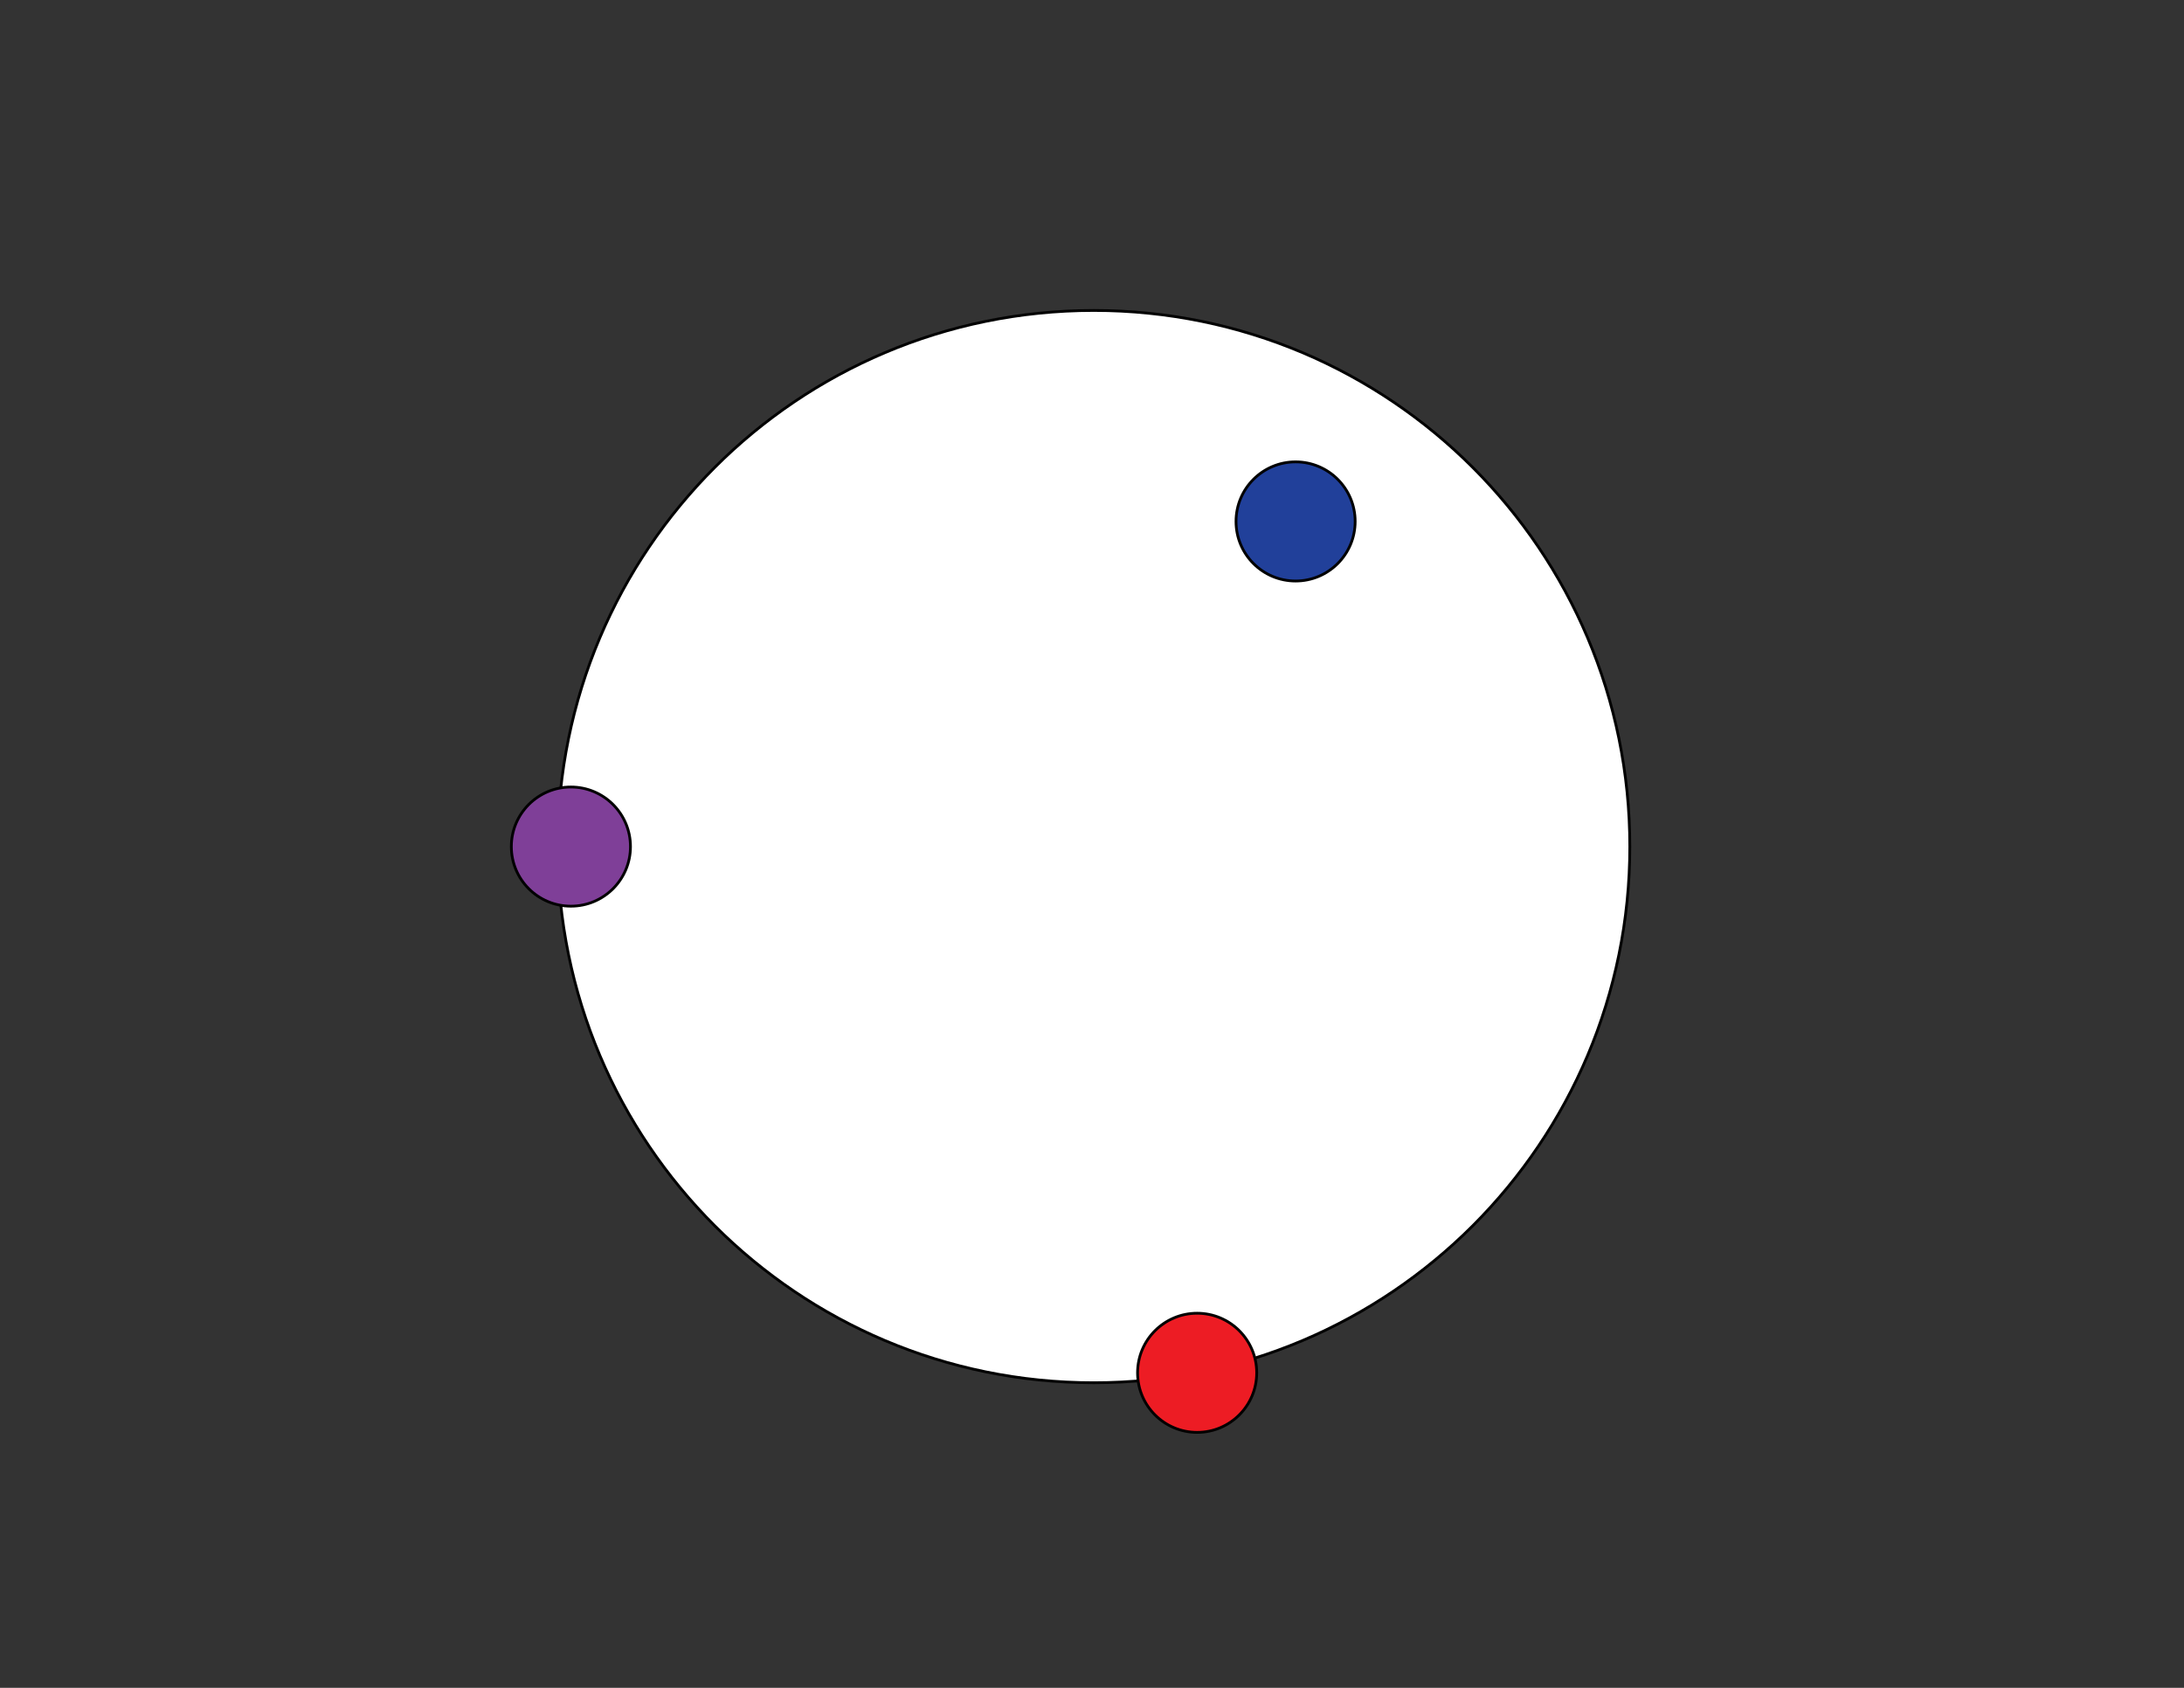 <?xml version="1.0" encoding="utf-8"?>
<!-- Generator: Adobe Illustrator 16.0.0, SVG Export Plug-In . SVG Version: 6.00 Build 0)  -->
<!DOCTYPE svg PUBLIC "-//W3C//DTD SVG 1.1//EN" "http://www.w3.org/Graphics/SVG/1.1/DTD/svg11.dtd">
<svg version="1.1" id="Layer_1" xmlns="http://www.w3.org/2000/svg" xmlns:xlink="http://www.w3.org/1999/xlink" x="0px" y="0px"
	 width="792px" height="612px" viewBox="0 0 792 612" enable-background="new 0 0 792 612" xml:space="preserve">
<rect x="0" y="0" width="792" height="612" fill="#333333" stroke="none"/>
<g>
	<path fill="#FFFFFF" stroke="#000000" stroke-miterlimit="10" d="M396.631,112.572c107.363,0,194.398,87.035,194.398,194.399
		s-87.035,194.4-194.398,194.4c-107.365,0-194.4-87.036-194.4-194.4S289.266,112.572,396.631,112.572z"/>
</g>
<g>
	<path fill="#7F3F98" stroke="#000000" stroke-miterlimit="10" d="M207.03,285.371c11.93,0,21.601,9.672,21.601,21.601
		c0,11.93-9.671,21.6-21.601,21.6c-11.929,0-21.6-9.67-21.6-21.6C185.431,295.043,195.102,285.371,207.03,285.371z"/>
</g>
<g>
	<path fill="#21409A" stroke="#000000" stroke-miterlimit="10" d="M469.83,167.472c11.93,0,21.6,9.671,21.6,21.601
		c0,11.929-9.67,21.6-21.6,21.6s-21.6-9.671-21.6-21.6C448.23,177.143,457.9,167.472,469.83,167.472z"/>
</g>
<g>
</g>
<g>
	<path fill="#ED1C24" stroke="#000000" stroke-miterlimit="10" d="M434.129,476.172c11.93,0,21.602,9.671,21.602,21.6
		c0,11.93-9.672,21.601-21.602,21.601c-11.928,0-21.6-9.671-21.6-21.601C412.529,485.843,422.201,476.172,434.129,476.172z"/>
</g>
<g>
</g>
<g>
</g>
</svg>
